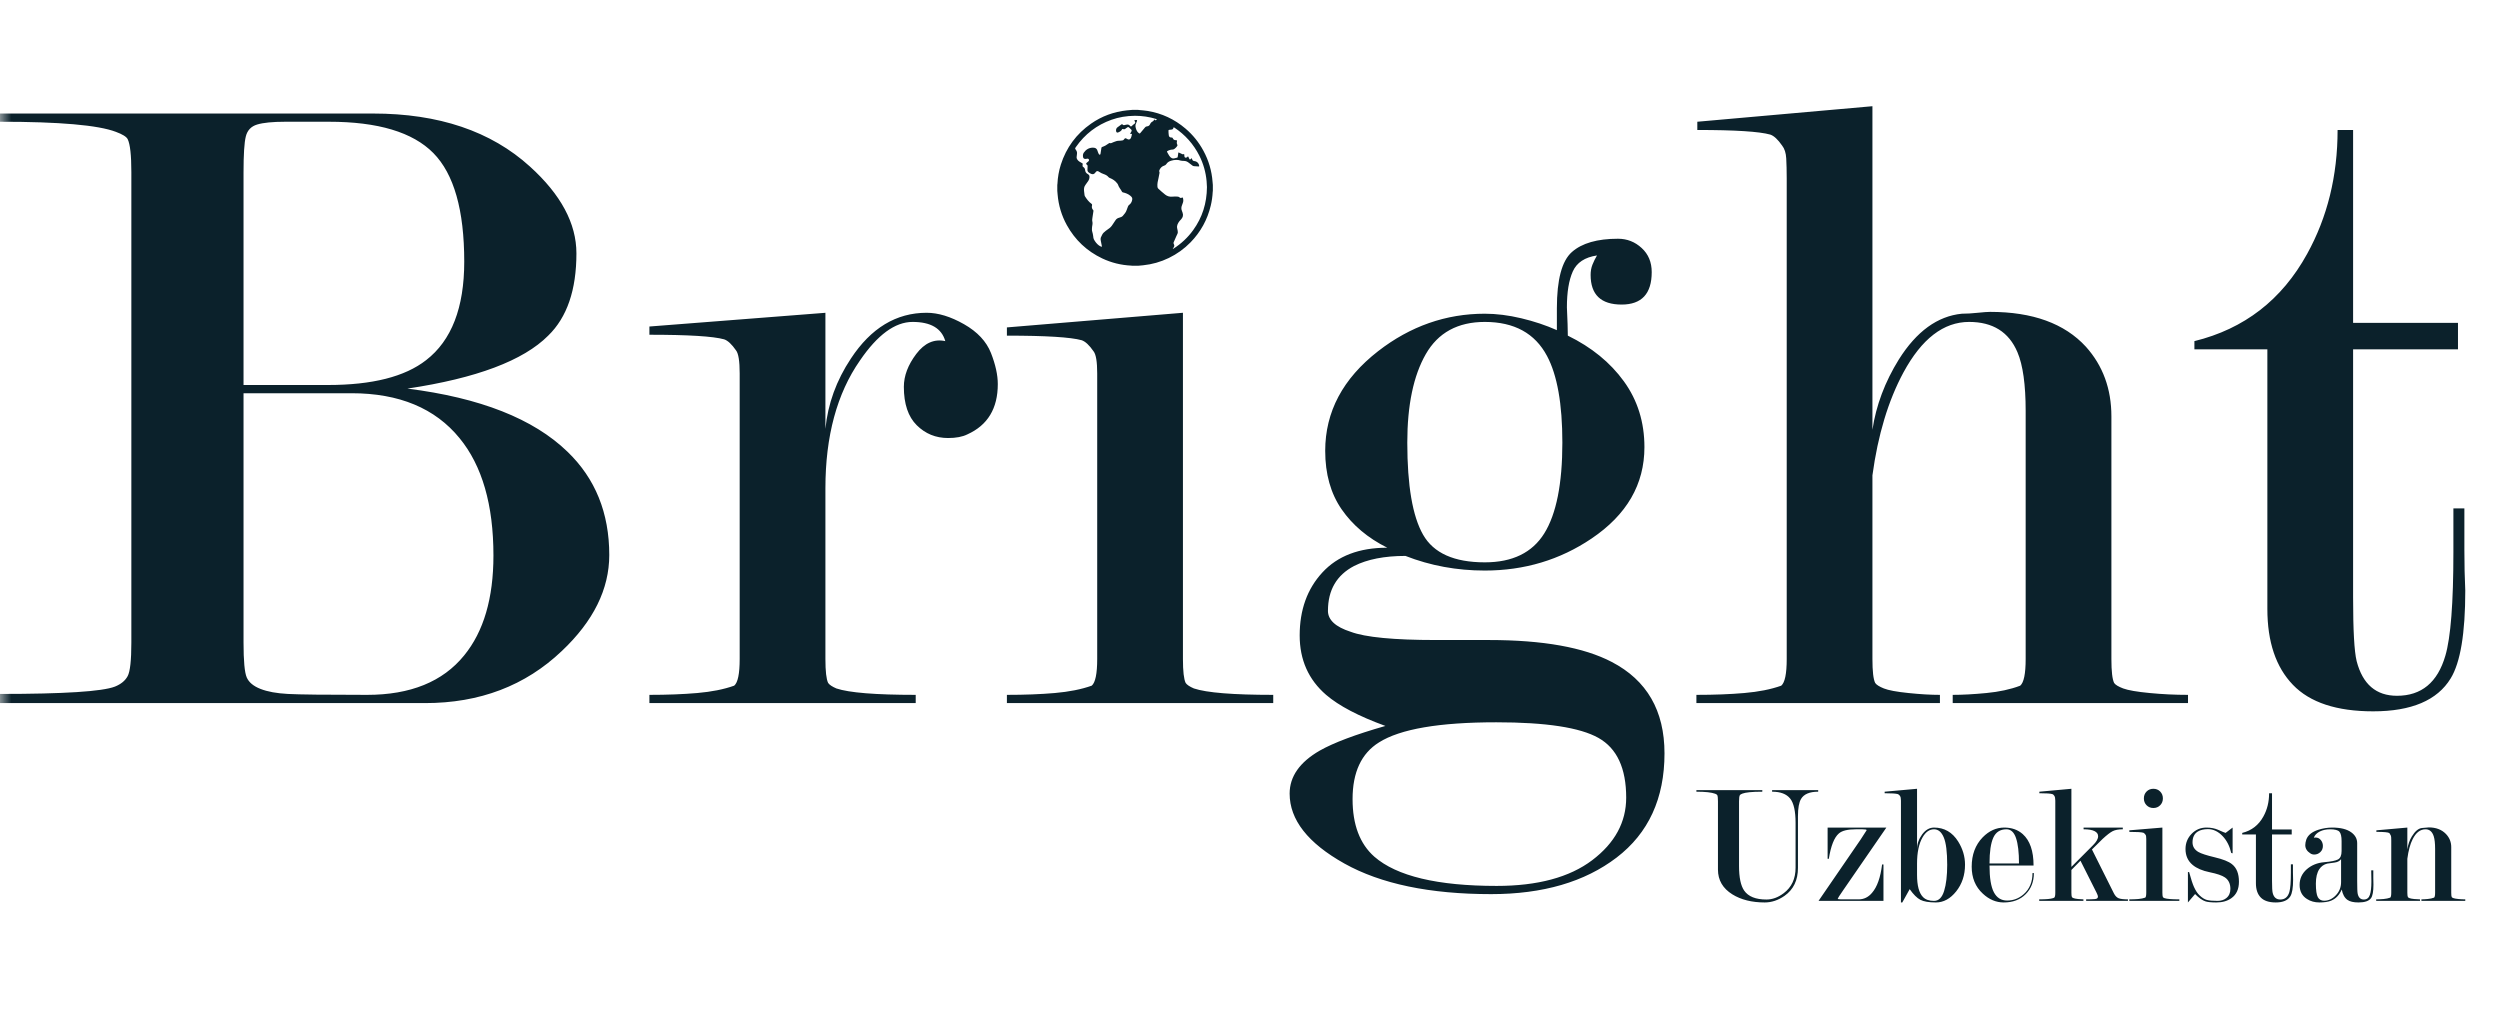 <svg width="109" height="44" viewBox="0 0 109 44" fill="none" xmlns="http://www.w3.org/2000/svg">
<mask id="mask0_1769_19462" style="mask-type:alpha" maskUnits="userSpaceOnUse" x="0" y="0" width="109" height="44">
<rect width="108.842" height="44" fill="white"/>
</mask>
<g mask="url(#mask0_1769_19462)">
<path d="M107.486 39.279V39.212C107.391 39.212 107.292 39.207 107.187 39.197C107.083 39.187 107.01 39.174 106.97 39.159C106.93 39.145 106.906 39.129 106.896 39.114C106.881 39.084 106.874 39.02 106.874 38.919V36.931C106.874 36.711 106.796 36.52 106.642 36.36C106.457 36.17 106.209 36.075 105.895 36.075C105.85 36.075 105.751 36.084 105.596 36.101C105.442 36.118 105.295 36.242 105.156 36.47C105.055 36.635 104.991 36.824 104.96 37.037V36.082L103.61 36.202V36.269C103.938 36.269 104.127 36.287 104.176 36.322L104.222 36.397C104.241 36.423 104.252 36.457 104.255 36.503C104.257 36.548 104.259 36.593 104.259 36.638V38.918C104.259 39.039 104.244 39.111 104.214 39.137C104.129 39.167 104.034 39.187 103.927 39.197C103.82 39.206 103.712 39.212 103.602 39.212V39.279H105.513V39.212C105.44 39.212 105.354 39.206 105.256 39.197C105.159 39.187 105.092 39.174 105.055 39.159C105.017 39.144 104.994 39.129 104.984 39.114C104.969 39.084 104.96 39.018 104.96 38.918V37.444C105.006 37.088 105.083 36.802 105.193 36.586C105.337 36.3 105.523 36.157 105.753 36.157C105.927 36.157 106.047 36.26 106.112 36.466C106.151 36.591 106.171 36.774 106.171 37.015V38.918C106.171 39.039 106.156 39.111 106.127 39.136C106.047 39.167 105.955 39.187 105.85 39.196C105.746 39.206 105.653 39.212 105.574 39.212V39.279H107.486V39.279ZM106.849 29.579C107.274 28.888 107.486 27.613 107.486 25.753C107.46 25.195 107.447 24.611 107.447 23.999V22.166H106.968V24.07C106.968 26.291 106.851 27.798 106.617 28.591C106.278 29.754 105.576 30.336 104.509 30.336C103.597 30.336 103.011 29.833 102.75 28.826C102.646 28.402 102.595 27.474 102.595 26.043V15.232H107.168V14.076H102.595V5.667H101.919C101.919 7.668 101.475 9.47 100.59 11.071C99.489 13.072 97.85 14.339 95.676 14.873V15.232H98.857V26.55C98.857 27.985 99.228 29.087 99.971 29.858C100.712 30.629 101.878 31.014 103.47 31.014C105.139 31.014 106.266 30.535 106.849 29.579V29.579ZM96.199 36.082C95.945 36.082 95.729 36.174 95.553 36.356C95.376 36.538 95.288 36.759 95.288 37.018C95.288 37.307 95.393 37.54 95.603 37.714C95.778 37.859 96.023 37.964 96.342 38.029C96.659 38.094 96.88 38.169 97.005 38.254C97.165 38.363 97.245 38.531 97.245 38.755C97.245 38.929 97.185 39.064 97.065 39.159C96.966 39.239 96.837 39.279 96.683 39.279C96.477 39.279 96.324 39.265 96.221 39.238C96.118 39.211 96.009 39.142 95.895 39.032C95.809 38.952 95.73 38.83 95.655 38.665C95.6 38.545 95.53 38.331 95.445 38.021H95.393V39.347C95.402 39.336 95.507 39.214 95.706 38.98C95.871 39.149 96.022 39.256 96.162 39.301C96.256 39.331 96.414 39.347 96.633 39.347C96.897 39.347 97.116 39.284 97.29 39.159C97.509 39.005 97.618 38.765 97.618 38.441C97.618 38.091 97.517 37.837 97.313 37.677C97.169 37.562 96.919 37.462 96.561 37.378C96.204 37.293 95.966 37.215 95.847 37.145C95.679 37.046 95.594 36.906 95.594 36.726C95.594 36.507 95.671 36.35 95.825 36.255C95.941 36.184 96.087 36.15 96.266 36.15C96.501 36.15 96.715 36.252 96.909 36.457C97.089 36.647 97.213 36.891 97.282 37.19L97.342 37.205V36.082C97.332 36.092 97.23 36.17 97.036 36.315C97.006 36.309 96.897 36.264 96.708 36.179C96.563 36.115 96.393 36.082 96.199 36.082V36.082ZM85.138 30.655H95.397V30.296C94.84 30.296 94.283 30.27 93.728 30.216C93.171 30.163 92.786 30.096 92.573 30.017C92.361 29.937 92.229 29.857 92.176 29.777C92.097 29.617 92.057 29.271 92.057 28.738V18.152C92.057 16.954 91.685 15.941 90.944 15.116C90.015 14.104 88.623 13.598 86.768 13.598C86.662 13.598 86.483 13.611 86.231 13.637C85.979 13.664 85.747 13.678 85.535 13.678C84.475 13.784 83.561 14.448 82.791 15.67C82.181 16.653 81.797 17.676 81.638 18.739V4.631L74.003 5.308V5.667C75.647 5.667 76.707 5.734 77.184 5.868C77.344 5.921 77.516 6.081 77.701 6.348C77.807 6.481 77.867 6.668 77.88 6.909C77.893 7.149 77.901 7.442 77.901 7.79V28.735C77.901 29.375 77.821 29.762 77.662 29.896C77.21 30.056 76.674 30.163 76.051 30.216C75.428 30.27 74.732 30.296 73.963 30.296V30.655H84.581V30.296C84.183 30.296 83.726 30.27 83.209 30.216C82.692 30.163 82.334 30.096 82.136 30.016C81.937 29.936 81.81 29.856 81.758 29.776C81.678 29.616 81.638 29.269 81.638 28.735V20.725C81.877 18.962 82.328 17.467 82.99 16.239C83.786 14.77 84.74 14.036 85.853 14.036C86.887 14.036 87.589 14.477 87.961 15.357C88.2 15.919 88.319 16.773 88.319 17.921V28.735C88.319 29.375 88.239 29.763 88.081 29.896C87.656 30.057 87.166 30.163 86.609 30.216C86.052 30.27 85.561 30.296 85.138 30.296V30.655V30.655ZM76.837 34.45H73.963V34.518C74.351 34.518 74.624 34.548 74.784 34.608C74.834 34.628 74.863 34.648 74.873 34.668C74.893 34.708 74.903 34.798 74.903 34.938V37.914C74.903 38.374 75.113 38.734 75.531 38.994C75.909 39.229 76.38 39.347 76.942 39.347C77.242 39.347 77.528 39.251 77.802 39.061C78.195 38.786 78.391 38.379 78.391 37.839V35.59C78.391 35.235 78.436 34.983 78.526 34.833C78.65 34.623 78.9 34.518 79.273 34.518V34.45H77.264V34.518C77.627 34.518 77.888 34.617 78.048 34.813C78.208 35.011 78.287 35.366 78.287 35.88V37.834C78.287 38.313 78.115 38.683 77.771 38.942C77.528 39.127 77.276 39.219 77.017 39.219C76.549 39.219 76.225 39.089 76.046 38.83C75.897 38.615 75.822 38.258 75.822 37.759V34.937C75.822 34.802 75.834 34.712 75.859 34.667C75.87 34.648 75.907 34.625 75.971 34.6C76.036 34.575 76.139 34.555 76.282 34.54C76.423 34.525 76.609 34.518 76.837 34.518V34.45H76.837ZM57.899 26.63C57.899 25.726 58.278 25.075 59.038 24.677C59.615 24.385 60.362 24.238 61.278 24.238C62.365 24.664 63.518 24.876 64.738 24.876C66.461 24.876 68.012 24.412 69.391 23.481C70.928 22.445 71.697 21.117 71.697 19.496C71.697 18.407 71.399 17.451 70.802 16.627C70.206 15.803 69.391 15.139 68.357 14.634C68.357 14.37 68.343 13.959 68.317 13.402C68.317 12.739 68.402 12.217 68.575 11.832C68.748 11.448 69.099 11.216 69.629 11.137C69.549 11.272 69.484 11.407 69.43 11.542C69.377 11.676 69.351 11.824 69.351 11.986C69.351 12.848 69.801 13.279 70.703 13.279C71.577 13.279 72.015 12.807 72.015 11.864C72.015 11.433 71.87 11.083 71.577 10.814C71.286 10.545 70.942 10.409 70.544 10.409C69.642 10.409 68.973 10.602 68.536 10.987C68.098 11.373 67.88 12.19 67.88 13.438V14.395C67.402 14.182 66.886 14.01 66.329 13.877C65.772 13.744 65.241 13.678 64.738 13.678C63.041 13.678 61.49 14.222 60.086 15.311C58.548 16.507 57.779 17.955 57.779 19.655C57.779 20.665 58.018 21.515 58.495 22.206C58.972 22.897 59.634 23.455 60.483 23.88C59.263 23.88 58.322 24.238 57.659 24.956C56.996 25.673 56.666 26.59 56.666 27.706C56.666 28.769 57.05 29.632 57.819 30.296C58.376 30.774 59.236 31.226 60.404 31.651C59.104 32.023 58.15 32.381 57.54 32.727C56.666 33.231 56.228 33.856 56.228 34.6C56.228 35.742 57.023 36.758 58.614 37.649C60.205 38.538 62.338 38.984 65.016 38.984C67.269 38.984 69.093 38.452 70.484 37.39C71.875 36.327 72.572 34.812 72.572 32.847C72.572 30.986 71.805 29.658 70.272 28.861C69.055 28.224 67.27 27.905 64.918 27.905H62.617C60.766 27.905 59.525 27.785 58.89 27.546C58.229 27.334 57.898 27.028 57.898 26.63L57.899 26.63ZM65.237 31.492C67.402 31.492 68.887 31.718 69.693 32.173C70.499 32.627 70.902 33.495 70.902 34.778C70.902 35.846 70.409 36.755 69.421 37.504C68.433 38.251 67.044 38.626 65.254 38.626C62.673 38.626 60.894 38.2 59.92 37.35C59.288 36.792 58.972 35.955 58.972 34.84C58.972 33.67 59.356 32.847 60.125 32.368C61.05 31.784 62.754 31.492 65.237 31.492H65.237ZM61.358 19.297C61.358 17.664 61.627 16.379 62.164 15.441C62.7 14.505 63.559 14.036 64.738 14.036C66.022 14.036 66.926 14.532 67.451 15.522C67.895 16.352 68.119 17.61 68.119 19.297C68.119 21.091 67.856 22.41 67.332 23.253C66.808 24.096 65.944 24.518 64.738 24.518C63.401 24.518 62.504 24.117 62.046 23.313C61.587 22.51 61.358 21.172 61.358 19.297L61.358 19.297ZM43.901 30.655H55.513V30.296C53.763 30.296 52.61 30.203 52.053 30.016C51.867 29.936 51.748 29.856 51.695 29.776C51.616 29.616 51.576 29.269 51.576 28.735V13.637L43.901 14.275V14.634C45.598 14.634 46.685 14.701 47.162 14.834C47.321 14.888 47.494 15.049 47.679 15.317C47.785 15.451 47.838 15.772 47.838 16.28V28.73C47.838 29.372 47.758 29.761 47.6 29.895C47.149 30.055 46.611 30.162 45.989 30.216C45.365 30.27 44.67 30.296 43.901 30.296V30.655H43.901ZM52.874 8.368C52.874 8.352 52.878 8.337 52.88 8.321C52.88 8.235 52.88 8.149 52.88 8.064C52.876 8.02 52.872 7.977 52.868 7.933C52.833 7.451 52.699 6.996 52.468 6.571C52.269 6.203 52.01 5.881 51.69 5.608C51.209 5.198 50.659 4.939 50.035 4.837C49.918 4.817 49.797 4.81 49.678 4.798C49.659 4.795 49.64 4.793 49.621 4.791C49.535 4.791 49.45 4.791 49.364 4.791C49.286 4.797 49.208 4.803 49.131 4.812C48.562 4.873 48.039 5.064 47.569 5.392C46.931 5.837 46.491 6.433 46.253 7.176C46.166 7.45 46.117 7.732 46.104 8.019C46.103 8.034 46.1 8.049 46.098 8.064C46.098 8.149 46.098 8.235 46.098 8.321C46.103 8.371 46.107 8.421 46.111 8.472C46.15 8.948 46.284 9.397 46.514 9.815C46.873 10.464 47.387 10.949 48.057 11.267C48.459 11.457 48.881 11.56 49.324 11.581C49.337 11.582 49.351 11.585 49.364 11.587C49.45 11.587 49.535 11.587 49.621 11.587C49.694 11.58 49.769 11.574 49.844 11.566C50.234 11.526 50.605 11.42 50.958 11.249C51.314 11.077 51.632 10.849 51.908 10.566C52.348 10.113 52.643 9.58 52.789 8.964C52.836 8.767 52.864 8.569 52.874 8.368L52.874 8.368ZM50.436 5.203C50.43 5.212 50.425 5.221 50.418 5.228C50.398 5.248 50.373 5.253 50.355 5.229C50.331 5.198 50.322 5.211 50.31 5.238C50.293 5.275 50.262 5.298 50.224 5.314C50.21 5.32 50.197 5.332 50.187 5.345C50.171 5.365 50.155 5.386 50.146 5.409C50.118 5.478 50.067 5.507 49.995 5.512C49.971 5.514 49.945 5.531 49.929 5.549C49.858 5.628 49.791 5.711 49.724 5.793C49.694 5.829 49.69 5.83 49.651 5.802C49.577 5.749 49.545 5.67 49.522 5.587C49.502 5.515 49.495 5.445 49.534 5.375C49.551 5.343 49.561 5.307 49.574 5.272C49.583 5.25 49.578 5.232 49.549 5.233C49.519 5.233 49.487 5.235 49.457 5.237C49.467 5.263 49.475 5.291 49.487 5.315C49.505 5.347 49.504 5.367 49.471 5.389C49.424 5.422 49.381 5.461 49.339 5.5C49.317 5.519 49.306 5.523 49.282 5.498C49.257 5.47 49.224 5.441 49.188 5.433C49.151 5.423 49.108 5.438 49.066 5.444C49.054 5.445 49.042 5.452 49.03 5.454C48.998 5.459 48.968 5.461 48.946 5.43C48.93 5.407 48.909 5.415 48.89 5.427C48.848 5.458 48.806 5.489 48.763 5.521C48.755 5.526 48.747 5.531 48.74 5.536C48.671 5.58 48.644 5.652 48.665 5.731C48.678 5.775 48.71 5.793 48.753 5.774C48.824 5.743 48.891 5.71 48.925 5.633C48.928 5.625 48.952 5.619 48.96 5.623C49.013 5.653 49.052 5.631 49.09 5.596C49.112 5.576 49.137 5.559 49.163 5.546C49.191 5.532 49.214 5.543 49.234 5.565C49.256 5.591 49.281 5.615 49.308 5.637C49.343 5.667 49.35 5.691 49.328 5.734C49.315 5.759 49.298 5.783 49.285 5.809C49.28 5.818 49.282 5.83 49.281 5.841C49.292 5.842 49.303 5.844 49.312 5.842C49.354 5.833 49.356 5.833 49.347 5.875C49.337 5.922 49.328 5.971 49.308 6.014C49.274 6.088 49.21 6.103 49.142 6.059C49.066 6.01 49.052 6.014 48.997 6.089C48.987 6.103 48.968 6.117 48.951 6.12C48.9 6.129 48.849 6.137 48.797 6.136C48.712 6.134 48.635 6.163 48.558 6.194C48.525 6.208 48.491 6.226 48.457 6.237C48.438 6.244 48.415 6.248 48.4 6.241C48.37 6.228 48.353 6.243 48.333 6.258C48.249 6.323 48.157 6.373 48.057 6.407C48.035 6.414 48.025 6.425 48.022 6.448C48.01 6.535 47.996 6.623 47.981 6.711C47.979 6.723 47.968 6.742 47.959 6.744C47.946 6.747 47.922 6.74 47.917 6.73C47.896 6.693 47.874 6.654 47.864 6.612C47.837 6.495 47.772 6.435 47.651 6.437C47.479 6.439 47.347 6.521 47.252 6.658C47.214 6.715 47.208 6.787 47.223 6.856C47.234 6.909 47.278 6.935 47.336 6.929C47.357 6.927 47.38 6.923 47.401 6.919C47.435 6.911 47.458 6.925 47.475 6.954C47.492 6.983 47.481 7.01 47.461 7.03C47.438 7.053 47.412 7.071 47.387 7.092C47.346 7.124 47.346 7.158 47.391 7.185C47.416 7.2 47.421 7.217 47.419 7.244C47.414 7.299 47.413 7.354 47.413 7.41C47.414 7.461 47.438 7.5 47.481 7.528C47.508 7.545 47.535 7.564 47.565 7.577C47.647 7.614 47.708 7.595 47.76 7.521C47.814 7.442 47.854 7.442 47.933 7.497C47.989 7.536 48.054 7.566 48.118 7.588C48.202 7.617 48.277 7.654 48.334 7.725C48.348 7.741 48.37 7.753 48.391 7.761C48.515 7.811 48.624 7.882 48.706 7.99C48.721 8.01 48.738 8.029 48.745 8.052C48.78 8.169 48.868 8.256 48.922 8.363C48.928 8.374 48.945 8.385 48.959 8.388C49.078 8.414 49.191 8.457 49.286 8.537C49.371 8.608 49.384 8.651 49.353 8.757C49.332 8.828 49.292 8.887 49.233 8.931C49.206 8.951 49.188 8.976 49.178 9.007C49.161 9.055 49.141 9.102 49.125 9.151C49.093 9.252 49.026 9.334 48.957 9.41C48.922 9.451 48.859 9.477 48.803 9.49C48.727 9.508 48.671 9.544 48.63 9.611C48.593 9.671 48.548 9.726 48.513 9.786C48.463 9.87 48.4 9.935 48.318 9.987C48.246 10.033 48.181 10.089 48.117 10.146C48.092 10.168 48.074 10.201 48.056 10.231C48.041 10.254 48.034 10.283 48.02 10.306C47.981 10.368 47.98 10.432 47.996 10.502C48.014 10.575 48.025 10.65 48.04 10.726C48.046 10.756 48.036 10.765 48.007 10.754C47.975 10.74 47.944 10.724 47.916 10.704C47.817 10.631 47.743 10.534 47.688 10.425C47.669 10.387 47.67 10.338 47.663 10.294C47.651 10.228 47.644 10.163 47.621 10.098C47.604 10.051 47.608 9.994 47.61 9.942C47.612 9.893 47.622 9.845 47.63 9.797C47.638 9.748 47.639 9.701 47.625 9.649C47.612 9.597 47.625 9.536 47.632 9.479C47.644 9.384 47.661 9.29 47.675 9.195C47.677 9.185 47.673 9.17 47.667 9.164C47.601 9.103 47.594 9.027 47.614 8.947C47.621 8.916 47.613 8.902 47.589 8.885C47.468 8.8 47.383 8.682 47.304 8.559C47.293 8.541 47.288 8.518 47.285 8.497C47.276 8.444 47.272 8.392 47.266 8.34C47.253 8.239 47.262 8.142 47.329 8.057C47.368 8.007 47.404 7.952 47.441 7.899C47.483 7.84 47.503 7.774 47.502 7.701C47.501 7.663 47.487 7.631 47.455 7.609C47.445 7.603 47.437 7.594 47.427 7.589C47.353 7.551 47.317 7.49 47.31 7.41C47.304 7.353 47.277 7.31 47.229 7.28C47.197 7.259 47.194 7.23 47.2 7.196C47.212 7.127 47.211 7.127 47.149 7.097C47.084 7.064 47.022 7.026 46.977 6.966C46.95 6.93 46.936 6.889 46.941 6.843C46.945 6.799 46.949 6.755 46.956 6.712C46.968 6.646 46.949 6.59 46.911 6.537C46.865 6.475 46.865 6.475 46.908 6.412C47.3 5.849 47.817 5.451 48.464 5.221C48.781 5.108 49.117 5.052 49.485 5.048C49.801 5.049 50.109 5.094 50.411 5.188C50.42 5.191 50.427 5.198 50.437 5.203L50.436 5.203ZM52.623 8.159C52.616 8.868 52.42 9.482 52.024 10.031C51.788 10.358 51.499 10.627 51.16 10.844C51.158 10.845 51.156 10.847 51.154 10.848C51.145 10.851 51.138 10.853 51.13 10.857C51.134 10.849 51.139 10.842 51.144 10.834C51.162 10.801 51.186 10.77 51.197 10.735C51.204 10.712 51.199 10.678 51.185 10.657C51.163 10.623 51.16 10.591 51.175 10.556C51.211 10.47 51.25 10.385 51.287 10.3C51.302 10.267 51.316 10.234 51.333 10.202C51.356 10.157 51.358 10.11 51.347 10.061C51.337 10.023 51.329 9.984 51.323 9.945C51.301 9.824 51.36 9.729 51.427 9.638C51.449 9.61 51.475 9.587 51.498 9.561C51.572 9.478 51.601 9.385 51.561 9.276C51.55 9.248 51.542 9.217 51.53 9.188C51.497 9.108 51.502 9.028 51.535 8.949C51.547 8.918 51.556 8.885 51.569 8.855C51.599 8.784 51.597 8.713 51.579 8.641C51.572 8.611 51.557 8.606 51.531 8.616C51.519 8.622 51.505 8.631 51.492 8.631C51.475 8.63 51.451 8.628 51.44 8.617C51.41 8.584 51.373 8.571 51.333 8.571C51.258 8.569 51.182 8.566 51.108 8.574C50.993 8.585 50.891 8.555 50.803 8.486C50.695 8.402 50.594 8.31 50.493 8.217C50.474 8.199 50.467 8.163 50.464 8.134C50.452 8.007 50.483 7.885 50.512 7.762C50.529 7.687 50.541 7.611 50.556 7.535C50.557 7.524 50.557 7.51 50.552 7.501C50.529 7.461 50.545 7.426 50.563 7.39C50.606 7.307 50.671 7.248 50.76 7.221C50.797 7.209 50.827 7.191 50.848 7.159C50.902 7.073 50.979 7.029 51.077 7.003C51.215 6.964 51.351 6.957 51.487 7.004C51.507 7.011 51.531 7.011 51.552 7.013C51.598 7.016 51.645 7.014 51.689 7.024C51.728 7.033 51.766 7.05 51.798 7.072C51.866 7.12 51.93 7.174 51.996 7.223C52.014 7.236 52.04 7.243 52.062 7.245C52.129 7.252 52.196 7.253 52.262 7.258C52.284 7.259 52.287 7.251 52.285 7.232C52.273 7.122 52.19 7.037 52.079 7.024C52.016 7.017 51.99 6.994 51.972 6.929C51.969 6.918 51.963 6.906 51.959 6.895C51.95 6.903 51.941 6.912 51.932 6.919C51.914 6.933 51.897 6.947 51.88 6.961C51.867 6.942 51.851 6.924 51.84 6.904C51.829 6.884 51.823 6.861 51.815 6.84C51.805 6.818 51.792 6.814 51.776 6.833C51.769 6.842 51.762 6.855 51.753 6.858C51.731 6.866 51.708 6.878 51.687 6.874C51.661 6.869 51.643 6.847 51.641 6.815C51.64 6.789 51.638 6.763 51.634 6.737C51.631 6.716 51.62 6.71 51.6 6.722C51.589 6.729 51.571 6.73 51.56 6.726C51.505 6.703 51.452 6.679 51.4 6.652C51.38 6.641 51.376 6.646 51.374 6.663C51.366 6.718 51.357 6.772 51.351 6.828C51.349 6.856 51.34 6.873 51.31 6.877C51.285 6.881 51.26 6.886 51.237 6.895C51.123 6.933 51.048 6.892 50.983 6.796C50.946 6.743 50.919 6.684 50.886 6.628C50.875 6.607 50.881 6.597 50.899 6.586C50.967 6.548 51.038 6.523 51.118 6.522C51.182 6.522 51.23 6.476 51.273 6.433C51.295 6.411 51.313 6.383 51.331 6.356C51.337 6.346 51.34 6.328 51.335 6.319C51.307 6.267 51.301 6.214 51.316 6.158C51.323 6.13 51.316 6.112 51.282 6.114C51.278 6.114 51.273 6.112 51.269 6.112C51.203 6.114 51.157 6.089 51.132 6.025C51.122 5.996 51.092 5.994 51.068 5.995C51.002 5.997 50.968 5.957 50.959 5.901C50.948 5.831 50.947 5.759 50.945 5.688C50.944 5.679 50.961 5.664 50.972 5.662C51.006 5.655 51.041 5.653 51.075 5.65C51.124 5.647 51.152 5.622 51.16 5.575C51.165 5.546 51.174 5.544 51.198 5.56C51.672 5.874 52.038 6.283 52.294 6.792C52.468 7.141 52.572 7.509 52.608 7.898C52.617 7.995 52.62 8.093 52.623 8.159L52.623 8.159ZM43.504 16.746C43.504 16.348 43.404 15.896 43.206 15.391C43.007 14.887 42.616 14.468 42.033 14.136C41.449 13.804 40.905 13.637 40.402 13.637C39.076 13.637 37.976 14.302 37.101 15.63C36.465 16.587 36.094 17.61 35.988 18.699V13.638L28.314 14.236V14.595C30.009 14.595 31.096 14.662 31.573 14.795C31.733 14.848 31.905 15.009 32.091 15.277C32.197 15.411 32.25 15.746 32.25 16.282V28.73C32.25 29.373 32.171 29.762 32.011 29.895C31.56 30.056 31.024 30.162 30.401 30.216C29.778 30.27 29.082 30.296 28.314 30.296V30.655H39.925V30.296C38.175 30.296 37.022 30.203 36.465 30.016C36.28 29.936 36.16 29.856 36.107 29.776C36.028 29.616 35.988 29.269 35.988 28.735V21.285C35.988 19.016 36.49 17.16 37.493 15.719C38.258 14.598 39.024 14.036 39.789 14.036C40.581 14.036 41.056 14.316 41.215 14.873C40.733 14.768 40.312 14.953 39.95 15.431C39.588 15.909 39.408 16.388 39.408 16.866C39.408 17.61 39.595 18.168 39.97 18.54C40.345 18.912 40.8 19.098 41.336 19.098C41.683 19.098 41.964 19.045 42.178 18.938C43.063 18.54 43.504 17.809 43.504 16.747L43.504 16.746ZM24.74 19.693C23.26 18.259 20.933 17.341 17.762 16.943C20.773 16.492 22.82 15.721 23.903 14.632C24.723 13.835 25.132 12.64 25.132 11.046C25.132 9.744 24.456 8.483 23.104 7.26C21.408 5.72 19.128 4.95 16.265 4.95H0V5.308C2.598 5.308 4.281 5.455 5.051 5.748C5.342 5.855 5.514 5.962 5.567 6.068C5.673 6.282 5.727 6.761 5.727 7.507V28.018C5.727 28.791 5.673 29.277 5.567 29.477C5.461 29.677 5.275 29.83 5.01 29.936C4.453 30.15 2.784 30.256 0 30.256V30.655H18.531C20.917 30.655 22.905 29.898 24.496 28.383C25.874 27.081 26.564 25.685 26.564 24.198C26.564 22.364 25.956 20.863 24.74 19.693H24.74ZM14.301 16.786H10.618V7.516C10.618 6.74 10.65 6.219 10.717 5.951C10.783 5.683 10.947 5.509 11.212 5.429C11.475 5.349 11.884 5.308 12.44 5.308H14.34C16.479 5.308 17.997 5.763 18.894 6.673C19.792 7.582 20.241 9.161 20.241 11.408C20.241 13.415 19.687 14.847 18.578 15.703C17.654 16.425 16.227 16.786 14.302 16.786H14.301ZM21.514 24.22C21.514 26.085 21.087 27.538 20.236 28.578C19.305 29.724 17.895 30.296 16.006 30.296C14.197 30.296 13.045 30.283 12.553 30.256C12.061 30.23 11.662 30.157 11.356 30.036C11.051 29.917 10.851 29.75 10.758 29.537C10.665 29.325 10.618 28.817 10.618 28.018V17.145H15.327C17.403 17.145 18.972 17.798 20.037 19.104C21.021 20.303 21.514 22.008 21.514 24.22V24.22ZM81.126 36.6L79.288 39.279H82.119V37.692H82.059C81.989 38.259 81.844 38.67 81.622 38.926C81.462 39.117 81.267 39.212 81.035 39.212H80.283C80.178 39.212 80.125 39.202 80.125 39.182C80.125 39.167 80.207 39.039 80.373 38.799L82.246 36.082H79.684V37.445H79.736C79.826 36.883 79.971 36.514 80.175 36.338C80.314 36.217 80.559 36.157 80.911 36.157H81.208C81.327 36.157 81.387 36.17 81.387 36.195L81.126 36.6H81.126ZM82.171 34.585C82.47 34.585 82.661 34.598 82.746 34.623C82.776 34.633 82.806 34.658 82.836 34.698C82.867 34.738 82.881 34.808 82.881 34.908V39.347H82.94L83.262 38.767C83.426 39 83.582 39.155 83.728 39.232C83.876 39.308 84.101 39.347 84.404 39.347C84.738 39.347 85.033 39.186 85.29 38.864C85.546 38.542 85.675 38.154 85.675 37.699C85.675 37.345 85.575 37.008 85.376 36.689C85.122 36.285 84.771 36.082 84.323 36.082C84.124 36.082 83.951 36.183 83.803 36.385C83.657 36.586 83.583 36.801 83.583 37.03V34.391L82.171 34.518V34.585H82.171ZM83.583 37.654C83.583 37.167 83.663 36.787 83.822 36.511C83.957 36.275 84.124 36.157 84.323 36.157C84.507 36.157 84.649 36.275 84.748 36.511C84.848 36.747 84.898 37.145 84.898 37.707C84.898 38.178 84.853 38.558 84.763 38.847C84.673 39.135 84.527 39.279 84.323 39.279C84.113 39.279 83.954 39.224 83.845 39.114C83.67 38.938 83.583 38.614 83.583 38.143V37.654ZM86.444 36.509C86.125 36.839 85.966 37.265 85.966 37.789C85.966 38.273 86.127 38.665 86.452 38.964C86.726 39.219 87.029 39.347 87.362 39.347C87.761 39.347 88.08 39.227 88.319 38.987C88.558 38.748 88.677 38.441 88.677 38.066H88.617C88.617 38.453 88.491 38.759 88.236 38.985C88.027 39.171 87.785 39.264 87.512 39.264C87.253 39.264 87.06 39.144 86.933 38.903C86.806 38.662 86.743 38.273 86.743 37.737H88.663C88.663 37.103 88.505 36.647 88.192 36.367C87.978 36.177 87.709 36.082 87.385 36.082C87.037 36.082 86.722 36.224 86.444 36.509H86.444ZM86.743 37.647C86.743 37.138 86.799 36.762 86.909 36.52C87.02 36.278 87.211 36.157 87.482 36.157C87.674 36.157 87.812 36.285 87.898 36.539C87.985 36.794 88.028 37.163 88.028 37.647H86.743ZM89.514 39.159C89.41 39.194 89.208 39.212 88.909 39.212V39.279H90.837V39.212C90.776 39.212 90.699 39.207 90.604 39.197C90.51 39.187 90.445 39.174 90.407 39.159C90.37 39.144 90.345 39.129 90.335 39.114C90.321 39.084 90.313 39.018 90.313 38.918V37.931L90.709 37.527L91.412 38.926C91.451 39.006 91.471 39.061 91.471 39.091C91.471 39.156 91.427 39.193 91.337 39.2C91.247 39.208 91.121 39.212 90.956 39.212V39.279H92.778V39.212C92.589 39.212 92.453 39.196 92.371 39.163C92.289 39.13 92.221 39.059 92.165 38.948L91.209 37.037L91.672 36.579C91.857 36.408 92.003 36.295 92.11 36.24C92.217 36.185 92.365 36.157 92.554 36.157V36.082H90.844V36.157C91.058 36.157 91.218 36.184 91.322 36.237C91.427 36.289 91.478 36.364 91.478 36.459C91.478 36.576 91.403 36.706 91.255 36.852L90.313 37.797V34.391L88.916 34.518V34.585C89.215 34.585 89.404 34.598 89.484 34.623C89.508 34.628 89.536 34.652 89.566 34.694C89.597 34.737 89.611 34.808 89.611 34.909V38.919C89.611 39.039 89.596 39.112 89.566 39.137L89.514 39.159H89.514ZM94.183 35.109C94.262 35.029 94.302 34.93 94.302 34.81C94.302 34.69 94.262 34.59 94.183 34.51C94.105 34.43 94.006 34.391 93.887 34.391C93.769 34.391 93.67 34.43 93.591 34.51C93.512 34.59 93.473 34.69 93.473 34.81C93.473 34.93 93.512 35.029 93.591 35.109C93.67 35.189 93.769 35.229 93.887 35.229C94.005 35.229 94.105 35.189 94.183 35.109ZM94.279 36.082L92.838 36.202V36.27C93.157 36.27 93.361 36.282 93.451 36.307C93.48 36.318 93.512 36.348 93.548 36.398C93.567 36.423 93.577 36.483 93.577 36.579V38.918C93.577 39.038 93.563 39.111 93.533 39.136C93.448 39.166 93.347 39.187 93.231 39.197C93.113 39.207 92.982 39.212 92.838 39.212V39.279H95.019V39.212C94.691 39.212 94.474 39.194 94.37 39.159C94.334 39.144 94.312 39.129 94.302 39.114C94.288 39.084 94.28 39.019 94.28 38.918V36.082H94.279ZM97.761 36.315V36.382H98.358V38.508C98.358 38.778 98.427 38.985 98.567 39.129C98.707 39.274 98.926 39.347 99.225 39.347C99.538 39.347 99.75 39.256 99.86 39.077C99.939 38.947 99.979 38.708 99.979 38.358C99.974 38.254 99.972 38.144 99.972 38.029V37.685H99.882V38.042C99.882 38.459 99.86 38.742 99.816 38.891C99.752 39.11 99.62 39.219 99.42 39.219C99.248 39.219 99.138 39.124 99.09 38.935C99.07 38.856 99.06 38.681 99.06 38.413V36.382H99.919V36.165H99.06V34.585H98.933C98.933 34.961 98.85 35.3 98.683 35.6C98.477 35.976 98.169 36.214 97.761 36.315L97.761 36.315ZM100.575 37.9C100.367 38.085 100.263 38.312 100.263 38.582C100.263 38.856 100.37 39.062 100.584 39.196C100.739 39.297 100.92 39.347 101.129 39.347C101.338 39.347 101.505 39.322 101.63 39.272C101.839 39.188 101.996 39.025 102.1 38.782C102.14 38.995 102.223 39.146 102.349 39.235C102.454 39.309 102.613 39.347 102.829 39.347C103.105 39.347 103.287 39.284 103.377 39.159C103.447 39.059 103.482 38.865 103.482 38.575C103.478 38.481 103.476 38.381 103.476 38.276V37.947H103.386V38.013C103.386 38.088 103.386 38.16 103.39 38.229C103.392 38.298 103.393 38.368 103.393 38.437C103.393 38.691 103.37 38.884 103.326 39.018C103.281 39.152 103.193 39.219 103.064 39.219C102.92 39.219 102.83 39.135 102.795 38.965C102.78 38.896 102.773 38.711 102.773 38.413V36.762C102.773 36.573 102.688 36.416 102.519 36.292C102.33 36.152 102.05 36.082 101.682 36.082C101.478 36.082 101.276 36.115 101.077 36.179C100.799 36.269 100.624 36.412 100.554 36.606C100.525 36.696 100.51 36.776 100.51 36.846C100.51 36.991 100.582 37.111 100.728 37.205C100.778 37.24 100.836 37.258 100.901 37.258C101.003 37.258 101.09 37.223 101.165 37.153C101.241 37.083 101.278 36.993 101.278 36.883C101.278 36.788 101.249 36.703 101.19 36.629C101.129 36.554 101.052 36.516 100.957 36.516C100.928 36.516 100.903 36.519 100.883 36.524C100.923 36.412 101.008 36.323 101.136 36.257C101.265 36.191 101.416 36.157 101.587 36.157C101.797 36.157 101.934 36.192 101.998 36.263C102.061 36.333 102.093 36.468 102.093 36.669V37.105C102.093 37.295 102.04 37.417 101.936 37.472C101.832 37.527 101.632 37.568 101.334 37.592C101.037 37.617 100.783 37.72 100.575 37.9L100.575 37.9ZM100.972 38.527C100.972 38.256 101.022 38.045 101.122 37.895C101.207 37.77 101.321 37.689 101.465 37.654C101.575 37.639 101.689 37.623 101.805 37.605C101.922 37.588 102.011 37.539 102.071 37.459V38.459C102.071 38.685 101.995 38.877 101.842 39.035C101.691 39.193 101.52 39.272 101.331 39.272C101.207 39.272 101.116 39.22 101.058 39.118C101.002 39.015 100.972 38.818 100.972 38.527V38.527Z" fill="#0B212B"/>
</g>
</svg>
